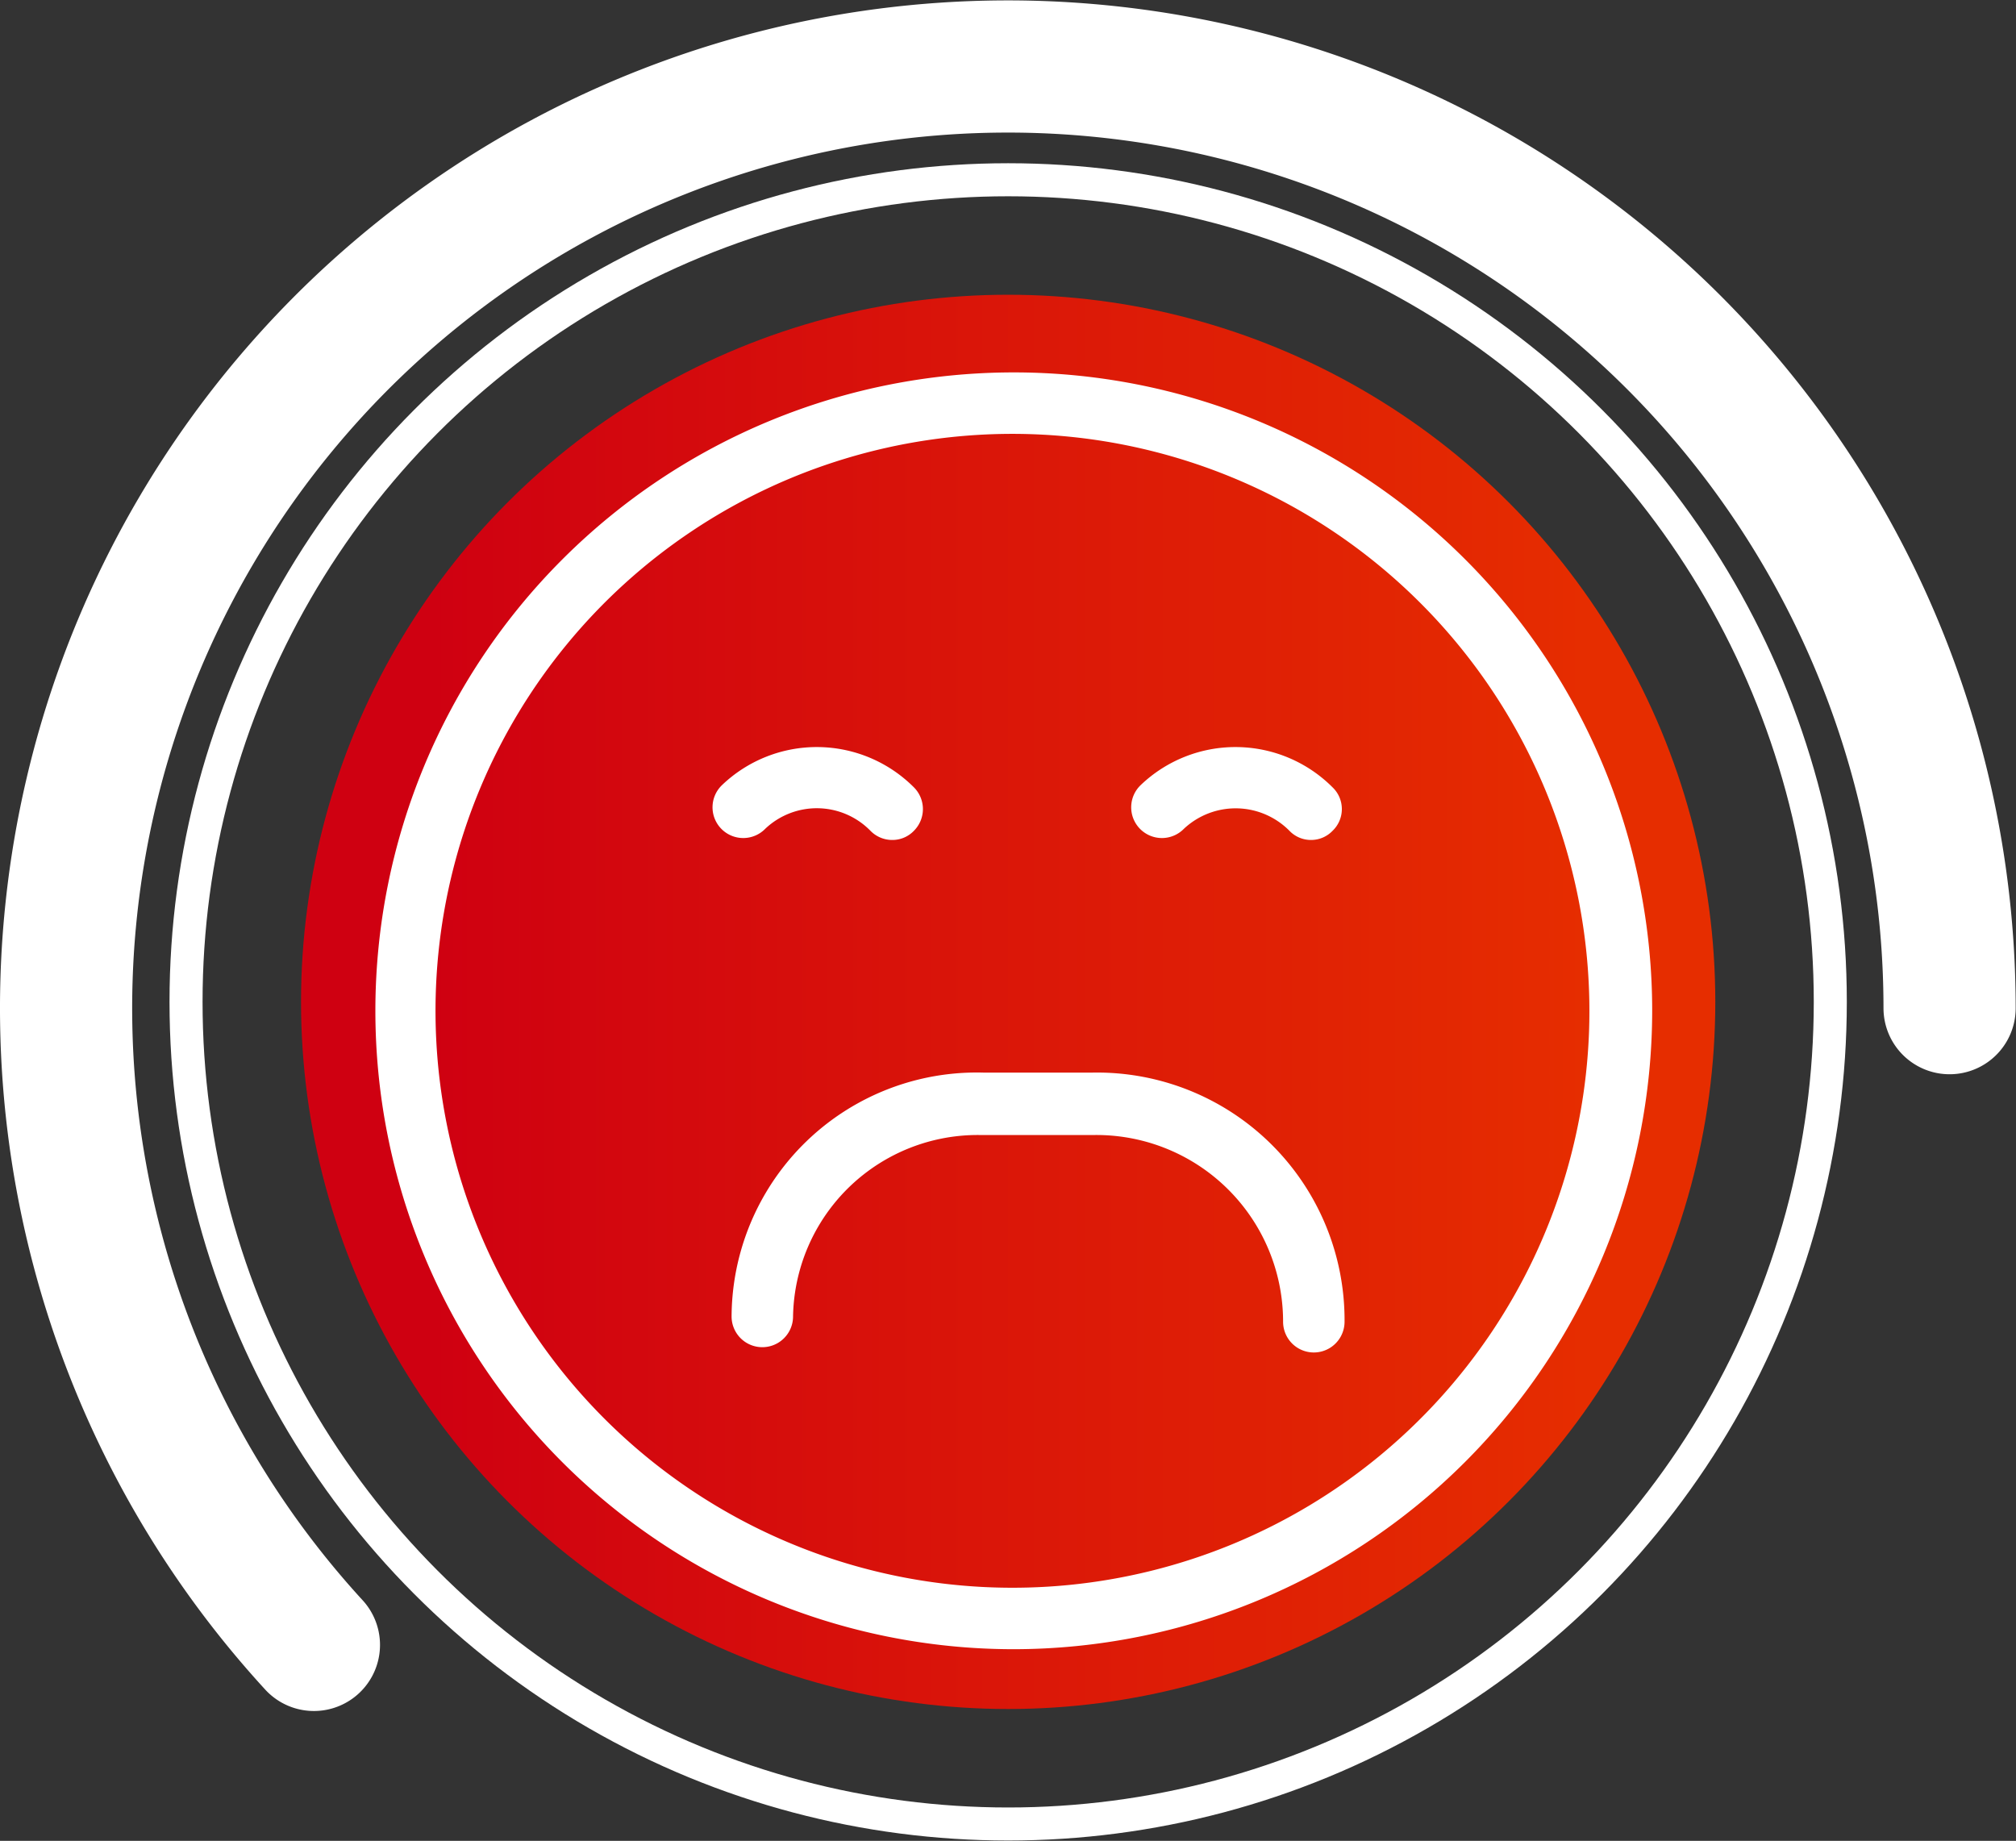 <svg xmlns="http://www.w3.org/2000/svg" xmlns:xlink="http://www.w3.org/1999/xlink" viewBox="0 0 61.01 55.71"><rect x="0" y="0" width="61.01" height="55.71" fill="#333333" stroke="none"/><defs><style>.cls-1{fill:url(#Degradado_sin_nombre_143);}.cls-2,.cls-3{fill:none;stroke:#fff;stroke-miterlimit:10;}.cls-3{stroke-linecap:round;stroke-width:4px;}.cls-4{fill:#fff;}</style><linearGradient id="Degradado_sin_nombre_143" x1="9.11" y1="30.32" x2="51.91" y2="30.32" gradientUnits="userSpaceOnUse"><stop offset="0.09" stop-color="#cf0011"/><stop offset="0.91" stop-color="#e62d00"/></linearGradient></defs><title>iconSad</title><g id="Capa_2" data-name="Capa 2"><g id="Personal-General"><circle class="cls-1" cx="30.51" cy="30.32" r="21.4"/><circle class="cls-2" cx="30.51" cy="30.32" r="24.88"/><path class="cls-3" d="M59,30.51A28.5,28.5,0,1,0,9.5,49.78"/><path class="cls-4" d="M29.71,32.46h3.35A7.49,7.49,0,0,1,40.69,40a.93.93,0,1,1-1.86,0,5.65,5.65,0,0,0-5.77-5.65H29.71A5.59,5.59,0,0,0,24,39.84a.93.93,0,0,1-1.86,0,7.42,7.42,0,0,1,7.62-7.38Z"/><path class="cls-4" d="M27,25.42a.92.92,0,0,1-.66-.28,2.27,2.27,0,0,0-3.18-.06.93.93,0,1,1-1.31-1.32,4.15,4.15,0,0,1,5.81.07.93.93,0,0,1,0,1.31.9.9,0,0,1-.66.28Z"/><path class="cls-4" d="M39.67,25.42a.9.9,0,0,1-.65-.28,2.29,2.29,0,0,0-3.19-.06.93.93,0,1,1-1.31-1.32,4.15,4.15,0,0,1,5.81.07.91.91,0,0,1,0,1.31.9.9,0,0,1-.66.28Z"/><path class="cls-4" d="M30.65,49.91A19.32,19.32,0,1,1,50,30.59,19.34,19.34,0,0,1,30.65,49.91Zm0-36.78A17.46,17.46,0,1,0,48.1,30.59,17.47,17.47,0,0,0,30.65,13.13Z"/></g></g></svg>